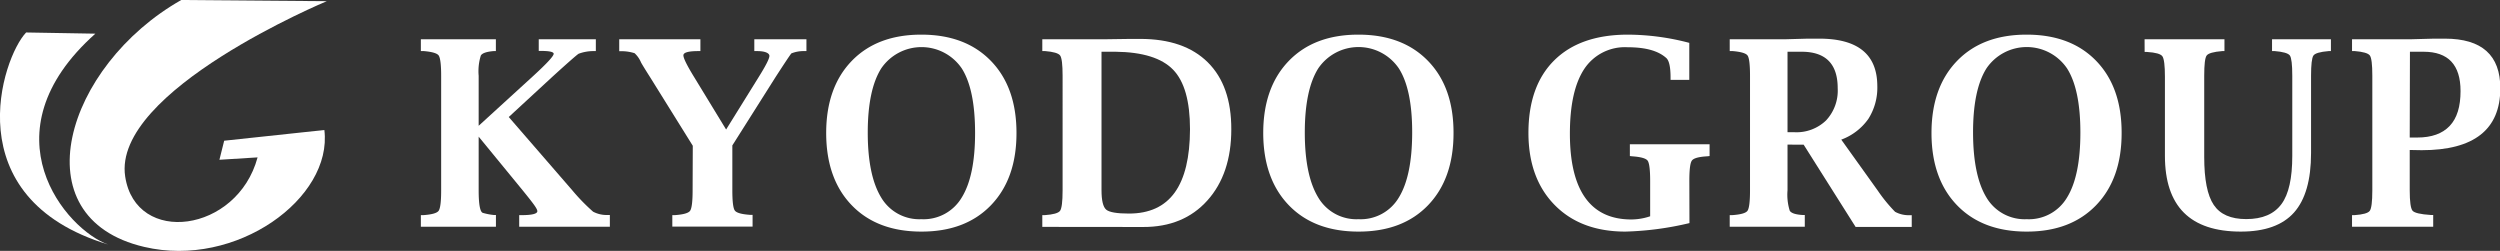 <svg xmlns="http://www.w3.org/2000/svg" viewBox="0 0 461.91 46.35"><rect x="0" y="0" width="461.91" height="46.35" fill="#333333" stroke="none"/><defs><style>.cls-1{fill:#fff;}</style></defs><g id="Layer_2" data-name="Layer 2"><g id="レイヤー_1" data-name="レイヤー 1"><path class="cls-1" d="M88.44,25.25v9.91c0,2.62.26,4,.77,4.17a11.05,11.05,0,0,0,2,.39l.42,0v2.17H77.76V39.75l.44,0c1.58-.11,2.53-.37,2.84-.8s.47-1.68.47-3.76V14c0-2.08-.16-3.33-.46-3.75s-1.25-.69-2.85-.82l-.44,0V7.26H91.62V9.44l-.42,0c-1.31.11-2.1.38-2.36.82a9.73,9.73,0,0,0-.4,3.75v9.23L98.56,14q3.73-3.42,3.74-4.06c0-.35-.78-.53-2.34-.53h-.42V7.26h10.55V9.44l-.42,0a7.84,7.84,0,0,0-2.76.49q-.52.32-4.79,4.2L94,21.62,105.77,35.2a36.14,36.14,0,0,0,3.81,3.91,5.32,5.32,0,0,0,2.68.61l.42,0v2.17H95.93V39.75h.42c1.93,0,2.9-.24,2.93-.71s-.9-1.64-2.74-3.91Z"/><path class="cls-1" d="M128,26.93,120.1,14.24c-1-1.57-1.54-2.47-1.66-2.7a4.91,4.91,0,0,0-1.19-1.71,8,8,0,0,0-2.37-.37l-.47,0V7.26h15V9.44h-.38q-2.71,0-2.76.75t2,4.08l5.89,9.66,6-9.66c1.33-2.13,2-3.44,2-3.94s-.76-.89-2.27-.89h-.52V7.26H149V9.44l-.42,0a6.09,6.09,0,0,0-2.35.42c-.18.17-1.15,1.63-2.92,4.36l-8,12.65v8.27c0,2.08.15,3.33.46,3.76s1.27.69,2.86.8l.42,0v2.17H124.22V39.75l.44,0c1.59-.11,2.53-.37,2.84-.8s.47-1.68.47-3.76Z"/><path class="cls-1" d="M170.24,42.79q-8.18,0-12.88-4.88t-4.71-13.32q0-8.44,4.71-13.32T170.24,6.4q8.14,0,12.86,4.87t4.71,13.32q0,8.43-4.71,13.32T170.24,42.79Zm0-2.29a8.19,8.19,0,0,0,7.45-4q2.48-4,2.47-12T177.7,12.64a9,9,0,0,0-14.88,0q-2.49,3.95-2.49,11.87t2.49,12A8.19,8.19,0,0,0,170.25,40.5Z"/><path class="cls-1" d="M192.58,41.92V39.75l.45,0c1.57-.11,2.52-.37,2.83-.8s.47-1.68.47-3.76V14c0-2.08-.15-3.33-.46-3.75s-1.25-.69-2.84-.82l-.45,0V7.26h11.27l5-.07,1.83,0q8.12,0,12.48,4.33t4.34,12.37q0,8.23-4.42,13.15t-11.86,4.9ZM203.52,9.56V35.13c0,1.91.29,3.11.86,3.6s2,.73,4.21.73q5.66,0,8.46-3.89t2.82-11.7q0-7.78-3.13-11T206.15,9.56Z"/><path class="cls-1" d="M251,42.79q-8.18,0-12.88-4.88T233.4,24.59q0-8.44,4.71-13.32T251,6.4q8.14,0,12.86,4.87t4.7,13.32q0,8.43-4.7,13.32T251,42.79Zm0-2.29a8.19,8.19,0,0,0,7.45-4q2.46-4,2.47-12t-2.47-11.87a9,9,0,0,0-14.88,0q-2.49,3.95-2.49,11.87t2.49,12A8.19,8.19,0,0,0,251,40.5Z"/><path class="cls-1" d="M312.15,41.22a57.23,57.23,0,0,1-11.83,1.57q-8.25,0-13.08-4.92t-4.84-13.3q0-8.71,4.79-13.44t13.6-4.73a45.06,45.06,0,0,1,11.33,1.52v6.84h-3.46v-.43q0-2.88-.78-3.6c-1.5-1.36-3.88-2-7.16-2a9,9,0,0,0-8,4q-2.65,4-2.66,11.91t2.84,11.91q2.85,4,8.53,4a11.08,11.08,0,0,0,3.46-.59V33.42c0-2.07-.16-3.32-.47-3.74s-1.26-.69-2.86-.8l-.42-.05V26.65h14.73v2.18l-.44.05c-1.57.09-2.51.35-2.83.79s-.47,1.68-.47,3.75Z"/><path class="cls-1" d="M330.27,26.72v8.44a9.89,9.89,0,0,0,.41,3.77c.27.45,1.06.71,2.35.79l.43,0v2.17H319.59V39.75l.45,0c1.57-.11,2.52-.37,2.83-.8s.47-1.68.47-3.76V14c0-2.08-.15-3.33-.46-3.75s-1.25-.69-2.84-.82l-.45,0V7.26h10.1L334,7.14l2.13,0q10.72,0,10.73,8.77a10.73,10.73,0,0,1-1.66,6.06,10.6,10.6,0,0,1-5,3.83l6.76,9.44a28.3,28.3,0,0,0,3.18,3.89,5.19,5.19,0,0,0,2.63.63l.45,0v2.17H342.85l-9.6-15.2Zm0-2.29h1.29a7.85,7.85,0,0,0,5.83-2.18,8.06,8.06,0,0,0,2.15-5.95q0-6.73-6.65-6.74h-2.62Z"/><path class="cls-1" d="M374.46,42.79q-8.18,0-12.88-4.88t-4.71-13.32q0-8.44,4.71-13.32T374.46,6.4q8.16,0,12.86,4.87T392,24.59q0,8.43-4.71,13.32T374.46,42.79Zm0-2.29a8.19,8.19,0,0,0,7.45-4q2.47-4,2.47-12t-2.47-11.87a9,9,0,0,0-14.88,0q-2.49,3.95-2.48,11.87t2.48,12A8.2,8.2,0,0,0,374.47,40.5Z"/><path class="cls-1" d="M396.24,7.26H411V9.44l-.42,0c-1.6.13-2.56.4-2.87.82s-.45,1.67-.45,3.75V29c0,4.16.58,7.11,1.76,8.86s3.16,2.62,6,2.62c3,0,5.15-.93,6.51-2.77s2-4.82,2-8.9V14q0-3.12-.45-3.75c-.31-.42-1.27-.69-2.87-.82l-.42,0V7.26h10.88V9.44l-.42,0c-1.57.13-2.51.4-2.81.82S427,12,427,14V28.27q0,7.47-3.15,11T414,42.79q-14,0-14-14V14.19c0-2.09-.16-3.35-.47-3.79s-1.26-.7-2.83-.8l-.45,0Z"/><path class="cls-1" d="M445.23,27.71v7.45c0,2.11.18,3.37.52,3.77s1.46.67,3.37.79l.45,0v2.17h-15V39.75l.45,0c1.58-.11,2.52-.37,2.83-.8s.47-1.68.47-3.76V14c0-2.08-.15-3.33-.46-3.75s-1.25-.69-2.84-.82l-.45,0V7.26h10.68l4.48-.12,2,0q10.24,0,10.24,9.17,0,5.7-3.63,8.57t-10.89,2.87Zm0-2.3h1.39c2.65,0,4.64-.71,6-2.15s2-3.58,2-6.44q0-7.26-6.82-7.26h-2.53Z"/><path class="cls-1" d="M60.38.22,33.49,0c-21.38,12.12-30,40.21-6.84,45.62,17,4,34.83-9,33.28-21.6L41.42,26l-.88,3.52,7.05-.44C43.85,43,25.09,45.49,23.13,32.62,20.7,16.75,60.38.22,60.38.22Z"/><path class="cls-1" d="M20,45.18C-8.39,36.59.42,10.58,4.83,6l12.79.22C-3.1,24.69,12.33,42.54,20,45.18Z"/></g></g></svg>